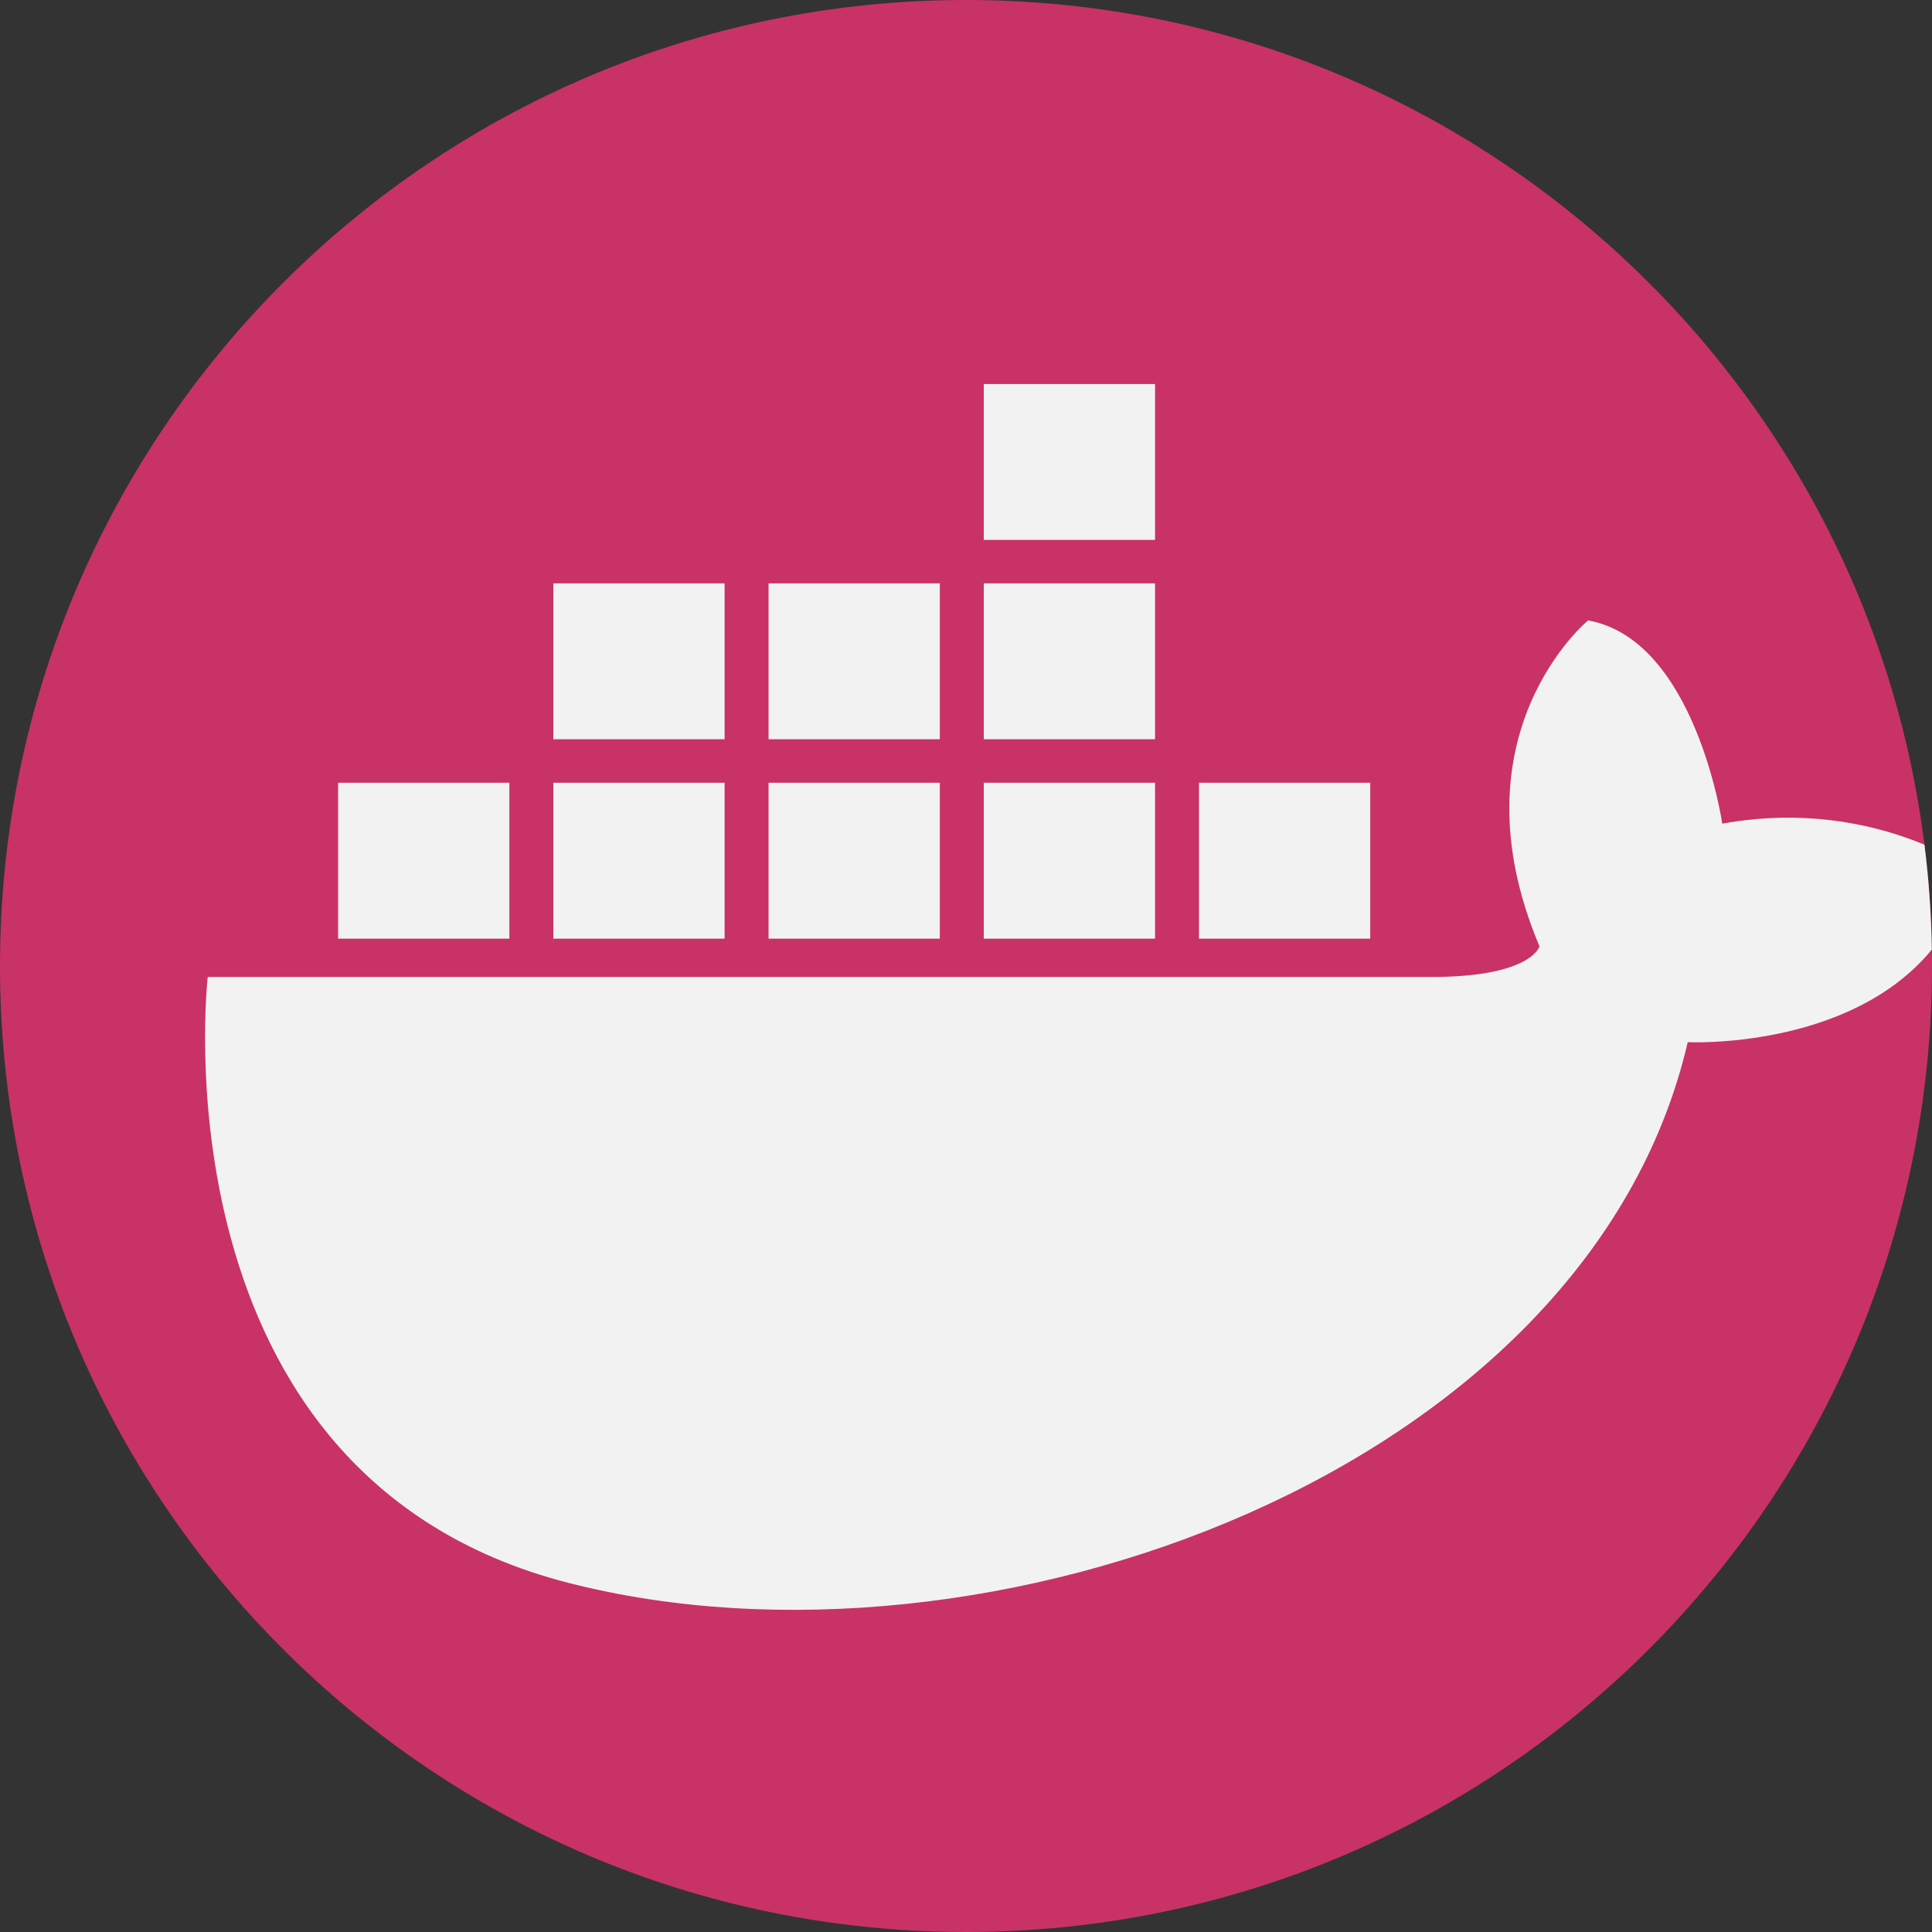 <svg width="55" height="55" viewBox="0 0 55 55" fill="none" xmlns="http://www.w3.org/2000/svg">
<rect x="0" y="0" width="55" height="55" fill="#333333" stroke="none"/>
<path d="M55 27.5C55 42.688 42.688 55 27.5 55C12.312 55 0 42.688 0 27.5C0 12.312 12.312 0 27.5 0C41.518 0 53.086 10.489 54.785 24.047C54.908 25.027 54.98 26.023 54.995 27.032C54.999 27.188 55 27.344 55 27.5Z" fill="#C83267"/>
<path d="M54.995 27.032C52.647 29.892 48.046 29.669 48.046 29.669C45.209 41.893 28.072 48.115 16.174 45.059C4.278 42.003 5.914 27.813 5.914 27.813H40.734C43.607 27.813 43.826 26.94 43.826 26.94C41.279 20.9 45.209 17.662 45.209 17.662C48.265 18.209 49.029 23.447 49.029 23.447C51.537 22.997 53.552 23.532 54.785 24.047C54.908 25.027 54.98 26.023 54.995 27.032Z" fill="#F2F2F2"/>
<path d="M14.501 22.283H9.625V26.722H14.501V22.283Z" fill="#F2F2F2"/>
<path d="M20.628 22.283H15.752V26.722H20.628V22.283Z" fill="#F2F2F2"/>
<path d="M39.008 22.283H34.133V26.722H39.008V22.283Z" fill="#F2F2F2"/>
<path d="M32.882 22.283H28.006V26.722H32.882V22.283Z" fill="#F2F2F2"/>
<path d="M32.882 10.932H28.006V15.37H32.882V10.932Z" fill="#F2F2F2"/>
<path d="M26.755 22.283H21.879V26.722H26.755V22.283Z" fill="#F2F2F2"/>
<path d="M20.628 16.607H15.752V21.045H20.628V16.607Z" fill="#F2F2F2"/>
<path d="M32.882 16.607H28.006V21.045H32.882V16.607Z" fill="#F2F2F2"/>
<path d="M26.755 16.607H21.879V21.045H26.755V16.607Z" fill="#F2F2F2"/>
</svg>
